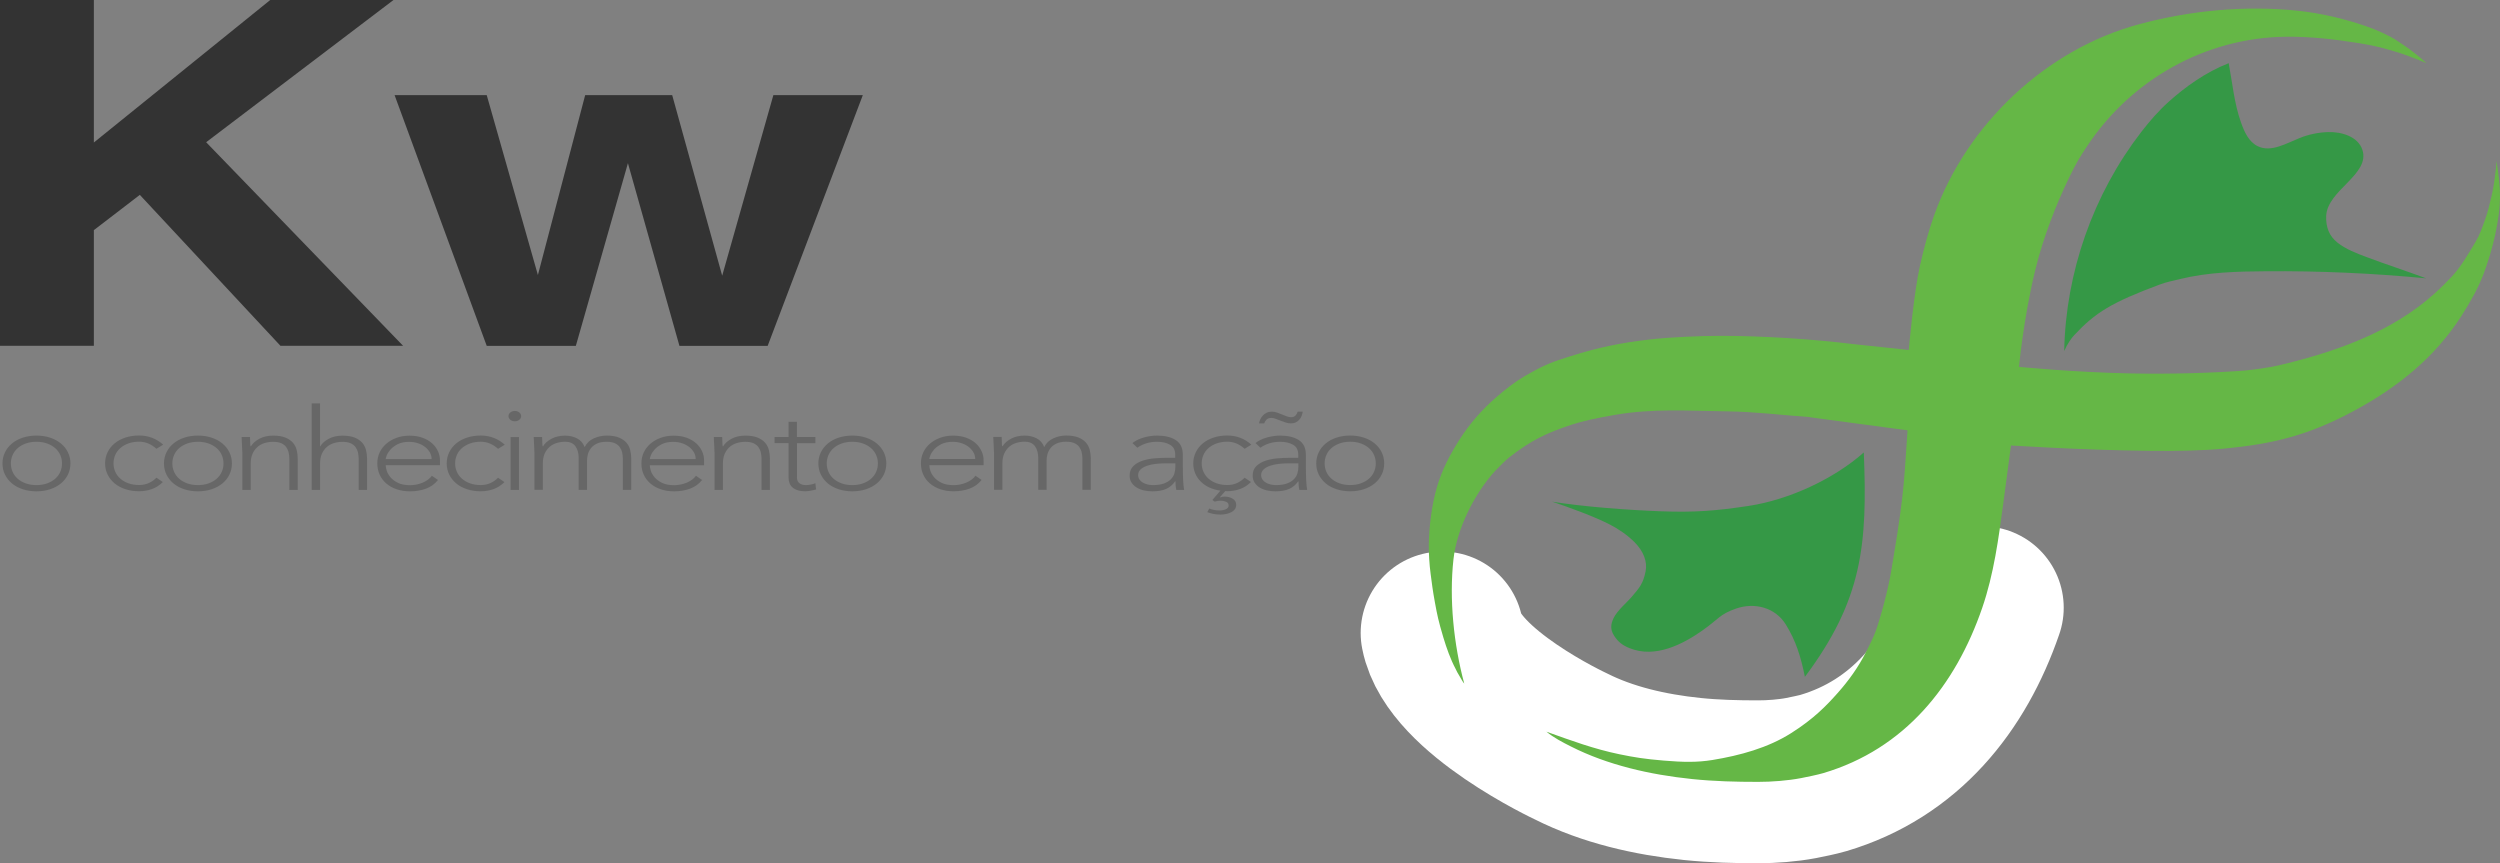 <svg xmlns="http://www.w3.org/2000/svg" id="Camada_2" viewBox="0 0 614 212"><rect x="0" y="0" width="614" height="212" fill="#808080" stroke="none"/><defs><style>.cls-1{fill:#333;}.cls-2{fill:#676767;}.cls-3{fill:#65b746;}.cls-4{fill:none;stroke:#fff;stroke-linecap:round;stroke-linejoin:round;stroke-width:40px;}.cls-5{fill:#359846;}</style></defs><g id="Camada_1-2"><path class="cls-4" d="m354.18,155.46c2.79,14.43,31.65,27.86,31.65,27.86,8.98,4.53,19.4,6.93,29.79,8,5.43.56,10.83.69,16.16.69,3.33,0,7.24-.29,10.55-.92,1.21-.23,4.2-.85,5.47-1.23,19.99-5.92,32.47-21.46,39.05-40.61"></path><path class="cls-3" d="m444.52,102.44c-6.92-.49-13.39-1.32-20.32-1.41-9.69-.12-18.1-.77-27.61.87-4.46.77-7.94,1.53-10.47,2.36-6.41,2.1-10.18,3.95-15.5,8.1-.71.55-2.72,2.54-3.49,3.38-5.03,5.52-9.35,14.19-10.16,21.62-1.08,9.79.05,20.85,2.65,30.54-.52-.63-.6-.94-1.11-1.76-.51-.83-.82-1.41-1.03-1.9-1.21-2.26-2.22-5.1-3-7.7-1.22-4.11-1.49-5.45-2.05-8.5-.59-3.21-.75-4.71-1.06-7.02-.31-2.31-.49-5.21-.46-7.2.08-4.65.72-9.78,2.02-14.25,1.22-4.19,3.15-7.85,5.48-11.54,2.47-3.91,5.59-7.46,9.09-10.49,2.13-1.85,4.62-3.79,6.83-5.08,5.24-3.05,7.12-3.63,11.33-4.96,6.96-2.21,12.54-3.33,19.73-4.15,4.89-.55,12.3-.87,17.22-.87,10.41,0,22.78.82,32.73,2.05,1.49.18,11.6,1.22,13.45,1.42,0-.01,1.22-13.97,2.77-20.77.95-4.16,2.03-8.3,3.47-12.33,7.97-22.29,27.42-40.72,50.3-46.89,12.61-3.4,26.15-4.69,39.12-3.31,5.6.6,11.14,1.91,16.47,3.72,1.28.43,2.75,1.03,4.11,1.64.72.33,1.21.59,1.98.98.84.42,1.69.97,2.28,1.39,1.18.82.77.49,1.74,1.18.52.37.92.64,1.51,1.11l.71.56c.59.45,1.13.91,1.23,1,.24.22,1.12.98,1.48,1.27,0,0-5.04-2.09-7.77-2.85-1.22-.34-2.43-.73-3.67-1.03-1.72-.42-3.42-.74-4.9-.98-6.11-.98-11.99-1.68-18.18-1.62-19.78.22-38.08,10.53-48.95,27.03-1.71,2.6-2.42,3.64-4.51,7.98-2.79,5.78-6.14,14.06-8.16,22.44-2.93,12.13-3.98,23.9-3.98,23.9l-.08-.28s13.04,1.31,27.17,1.62c10.29.22,21.05-.13,28.58-.72.83-.06,3.12-.38,4-.51,1.55-.24,2.5-.32,6.16-1.23,13.97-3.48,27.85-8.65,38.37-19.15,3.23-3.22,4.03-4.1,7.9-10.6,1.13-1.9,1.63-3.46,2.36-5.48.73-2.02,1.15-3.83,1.64-5.94.95-4.1,1.21-8.58,1.21-8.58,1.13,7.38,1.23,10.65-.31,18.03-.66,3.15-1.74,6.72-2.87,9.73-1.36,3.59-3.31,6.98-5.37,10.22-6.58,10.33-15.73,17.64-26.52,23.46-11.65,6.29-20.54,8.12-31.6,9.22-5.55.55-12.74.64-18.32.57-17.58-.19-34.15-1.35-34.27-1.31-.63,4.73-1.25,9.44-1.88,14.17-1.16,8.67-2.33,17.41-5.17,25.68-6.58,19.15-19.07,34.69-39.05,40.61-1.27.38-4.26,1-5.47,1.23-3.31.63-7.22.92-10.55.92-5.33,0-10.73-.13-16.16-.69-10.4-1.07-20.82-3.46-29.79-8-2.1-1.06-4.23-2.16-6.03-3.64,6.06,2.17,11.69,4.26,17.96,5.55,3.61.74,6.06,1.15,10.85,1.55,4.79.4,8.23.47,12.01-.15,6.73-1.11,13.57-2.96,19.32-6.61,5.61-3.56,8.69-6.79,11.39-9.83,2.7-3.04,5.01-6.23,6.93-9.99,2.23-4.37,2.5-5.1,3.93-10.06.77-2.69,1.58-6.11,2-8.23.3-1.52.56-3.29.82-4.82,2.87-16.95,2.72-20.97,3.49-31.42l-23.96-3.21Z"></path><path class="cls-1" d="m0,0h23.05v35L66.37,0h30.27l-46.01,34.93,48.37,50h-30.12l-34.54-37.07-11.29,8.66v28.41H0V0Zm143.72,23.36h21.37l12.28,44.35,12.57-44.35h21.97l-23.37,61.58h-21.67l-12.65-44.86-12.79,44.86h-21.89l-22.63-61.58h22.63l12.57,44.18,11.61-44.18Z"></path><path class="cls-2" d="m.61,113.82c0-.99.21-1.91.62-2.74.41-.84.98-1.56,1.72-2.17.73-.61,1.61-1.08,2.64-1.42,1.03-.34,2.15-.51,3.37-.51s2.33.17,3.35.51c1.02.34,1.9.81,2.64,1.42.74.61,1.32,1.33,1.73,2.17.41.84.62,1.75.62,2.74s-.21,1.91-.62,2.75c-.41.84-.99,1.56-1.73,2.17-.74.61-1.63,1.08-2.64,1.42-1.01.34-2.14.51-3.35.51s-2.34-.17-3.37-.51c-1.03-.34-1.91-.81-2.64-1.42-.73-.61-1.3-1.33-1.72-2.17-.41-.83-.62-1.75-.62-2.75Zm2.06,0c0,.73.14,1.42.43,2.07.29.65.7,1.21,1.25,1.69.55.48,1.21.86,1.99,1.14.78.28,1.65.42,2.61.42s1.83-.14,2.61-.42c.78-.28,1.44-.66,1.99-1.14.55-.48.97-1.04,1.25-1.69.29-.65.43-1.34.43-2.07s-.14-1.42-.43-2.07c-.29-.65-.7-1.21-1.25-1.69-.55-.48-1.21-.86-1.99-1.14-.78-.28-1.65-.42-2.61-.42s-1.83.14-2.61.42c-.78.28-1.44.66-1.99,1.14-.55.48-.97,1.04-1.25,1.69-.29.65-.43,1.34-.43,2.07Zm37.32,4.58c-.78.77-1.66,1.34-2.64,1.7-.98.36-2.05.55-3.19.55-1.21,0-2.34-.17-3.37-.51-1.03-.34-1.91-.81-2.64-1.42-.73-.61-1.3-1.33-1.72-2.17-.41-.83-.62-1.75-.62-2.74s.21-1.91.62-2.75c.41-.84.98-1.56,1.72-2.17.73-.61,1.61-1.08,2.64-1.42,1.03-.34,2.15-.51,3.37-.51s2.25.2,3.25.59c1,.39,1.88.95,2.66,1.66l-1.65,1.01c-.6-.54-1.25-.97-1.96-1.28-.71-.31-1.48-.46-2.3-.46-.96,0-1.83.14-2.61.42-.78.28-1.44.66-1.99,1.14-.55.48-.97,1.04-1.25,1.69-.29.65-.43,1.34-.43,2.07s.14,1.42.43,2.07c.29.65.7,1.21,1.25,1.69.55.48,1.21.86,1.99,1.14.78.28,1.65.42,2.61.42.87,0,1.67-.16,2.39-.49.72-.33,1.34-.76,1.87-1.31l1.58,1.07v.02Zm.28-4.58c0-.99.21-1.91.62-2.74.41-.84.98-1.56,1.72-2.17.73-.61,1.61-1.08,2.64-1.42,1.03-.34,2.15-.51,3.37-.51s2.33.17,3.35.51c1.02.34,1.9.81,2.64,1.42.74.61,1.32,1.33,1.73,2.17.41.84.62,1.75.62,2.74s-.21,1.91-.62,2.75c-.41.84-.99,1.56-1.73,2.17-.74.61-1.63,1.08-2.64,1.42-1.01.34-2.14.51-3.35.51s-2.34-.17-3.37-.51c-1.03-.34-1.91-.81-2.64-1.42-.73-.61-1.3-1.33-1.72-2.17-.41-.83-.62-1.75-.62-2.75Zm2.06,0c0,.73.14,1.42.43,2.07.29.65.7,1.21,1.25,1.69.55.48,1.21.86,1.99,1.14.78.28,1.65.42,2.61.42s1.83-.14,2.61-.42c.78-.28,1.44-.66,1.99-1.14.55-.48.97-1.04,1.25-1.69.29-.65.43-1.34.43-2.07s-.14-1.42-.43-2.07c-.29-.65-.7-1.21-1.25-1.69-.55-.48-1.21-.86-1.99-1.14-.78-.28-1.65-.42-2.61-.42s-1.83.14-2.61.42c-.78.28-1.44.66-1.99,1.14-.55.48-.97,1.04-1.25,1.69-.29.65-.43,1.34-.43,2.07Zm17.17-2.83c0-.24,0-.54-.03-.89-.02-.35-.04-.7-.05-1.06,0-.36-.03-.69-.05-1-.02-.31-.03-.55-.03-.72h2.06c.02.49.04.96.05,1.41.01.45.04.74.09.87h.1c.41-.71,1.1-1.33,2.06-1.84.96-.52,2.08-.77,3.37-.77s2.24.16,3.02.48c.78.32,1.39.74,1.84,1.25.45.52.76,1.11.93,1.79.17.68.26,1.37.26,2.08v7.73h-2.06v-7.65c0-.52-.06-1.04-.17-1.53-.11-.5-.32-.94-.6-1.34-.29-.39-.69-.71-1.2-.94-.52-.23-1.18-.35-2.01-.35-.76,0-1.47.11-2.15.32-.68.22-1.26.54-1.75.99-.49.44-.88,1-1.17,1.66-.29.67-.43,1.45-.43,2.35v6.49h-2.06v-9.33h-.02Zm17.04-11.92h2.06v10.54h.07c.41-.71,1.1-1.33,2.06-1.84.96-.52,2.08-.77,3.37-.77s2.24.16,3.02.48c.78.32,1.39.74,1.84,1.25.45.52.76,1.11.93,1.79.17.68.26,1.37.26,2.08v7.73h-2.06v-7.65c0-.52-.06-1.04-.17-1.53-.11-.5-.32-.94-.6-1.34-.29-.39-.69-.71-1.2-.94-.52-.23-1.18-.35-2.01-.35-.76,0-1.47.11-2.15.32-.68.22-1.26.54-1.75.99-.49.44-.88,1-1.17,1.66-.29.67-.43,1.45-.43,2.35v6.49h-2.06v-21.25h0Zm31.04,18.81c-.8,1-1.79,1.71-2.97,2.14s-2.48.65-3.9.65c-1.21,0-2.31-.17-3.3-.51-.99-.34-1.83-.81-2.54-1.42-.71-.61-1.25-1.33-1.63-2.17-.38-.83-.57-1.76-.57-2.76s.19-1.88.58-2.7c.39-.83.94-1.54,1.65-2.15s1.55-1.09,2.51-1.44c.96-.35,2.03-.52,3.19-.52s2.28.17,3.21.52,1.71.81,2.34,1.38c.63.57,1.1,1.22,1.43,1.96.33.74.48,1.47.48,2.22v1.18h-13.33c0,.36.09.81.26,1.37.17.55.49,1.09.94,1.62.46.53,1.07.98,1.84,1.35.77.38,1.76.56,2.97.56,1.05,0,2.07-.21,3.06-.62.98-.41,1.74-.98,2.27-1.69l1.51,1.04Zm-1.58-5.14c0-.58-.14-1.13-.43-1.63-.29-.5-.68-.95-1.17-1.34-.49-.38-1.08-.69-1.75-.91-.68-.23-1.39-.34-2.15-.34-1.12,0-2.06.19-2.8.56-.74.38-1.33.81-1.77,1.3-.44.49-.74.96-.93,1.42-.18.46-.27.77-.27.94h11.27Zm17.89,5.67c-.78.77-1.66,1.34-2.64,1.7s-2.05.55-3.19.55c-1.21,0-2.34-.17-3.37-.51-1.03-.34-1.91-.81-2.64-1.42-.73-.61-1.3-1.33-1.72-2.17-.41-.83-.62-1.75-.62-2.74s.21-1.91.62-2.75c.41-.84.98-1.56,1.72-2.17.73-.61,1.61-1.08,2.64-1.42,1.03-.34,2.15-.51,3.37-.51s2.25.2,3.25.59,1.88.95,2.66,1.66l-1.65,1.01c-.6-.54-1.25-.97-1.96-1.28-.71-.31-1.48-.46-2.3-.46-.96,0-1.83.14-2.61.42-.78.28-1.44.66-1.99,1.14-.55.48-.97,1.04-1.25,1.69-.29.65-.43,1.34-.43,2.07s.14,1.42.43,2.07c.29.65.7,1.21,1.25,1.69.55.48,1.21.86,1.99,1.14.78.28,1.65.42,2.61.42.87,0,1.67-.16,2.39-.49.72-.33,1.34-.76,1.87-1.31l1.58,1.07v.02Zm1-16.21c0-.36.15-.66.45-.9.3-.24.66-.37,1.1-.37s.8.12,1.1.37c.3.24.45.54.45.9s-.15.66-.45.9c-.3.24-.66.37-1.1.37s-.8-.12-1.1-.37c-.3-.24-.45-.54-.45-.9Zm.51,5.14h2.06v12.99h-2.06v-12.99Zm5.84,3.65c0-.24-.01-.54-.03-.89-.02-.35-.04-.7-.05-1.06-.01-.36-.03-.69-.05-1s-.03-.55-.03-.72h2.06c.02.49.04.96.05,1.41,0,.45.04.74.09.87h.1c.41-.71,1.1-1.33,2.06-1.84.96-.52,2.08-.77,3.37-.77,1.05,0,2.01.22,2.89.66.87.44,1.5,1.16,1.89,2.15.5-.98,1.25-1.69,2.25-2.14,1-.45,2.04-.68,3.14-.68,1.24,0,2.24.16,3.02.48.78.32,1.39.74,1.84,1.25.45.52.76,1.11.93,1.79.17.68.26,1.37.26,2.08v7.73h-2.06v-7.65c0-.52-.06-1.04-.17-1.53-.11-.5-.32-.94-.6-1.34-.29-.39-.69-.71-1.2-.94-.52-.23-1.19-.35-2.01-.35-.96,0-1.75.15-2.37.44-.62.29-1.11.66-1.46,1.11-.35.45-.61.94-.76,1.46-.15.53-.22,1.02-.22,1.49v7.31h-2.06v-7.82c0-1.2-.27-2.17-.81-2.9-.54-.73-1.37-1.1-2.49-1.1-.76,0-1.47.11-2.15.32-.68.22-1.26.54-1.75.99-.49.44-.88,1-1.17,1.66-.29.67-.43,1.45-.43,2.35v6.49h-2.06v-9.33l-.02.03Zm41.2,6.89c-.8,1-1.79,1.71-2.97,2.14-1.18.43-2.48.65-3.9.65-1.21,0-2.31-.17-3.3-.51-.99-.34-1.83-.81-2.54-1.42-.71-.61-1.25-1.33-1.63-2.17-.38-.83-.57-1.76-.57-2.76s.19-1.88.58-2.7c.39-.83.94-1.54,1.65-2.15s1.55-1.09,2.51-1.44c.96-.35,2.03-.52,3.19-.52s2.28.17,3.21.52c.93.35,1.71.81,2.34,1.38.63.57,1.1,1.22,1.43,1.96.33.74.48,1.47.48,2.22v1.18h-13.33c0,.36.09.81.26,1.37.17.55.49,1.09.94,1.62.46.53,1.07.98,1.84,1.35.77.38,1.76.56,2.97.56,1.05,0,2.07-.21,3.06-.62.98-.41,1.74-.98,2.27-1.69l1.51,1.04Zm-1.58-5.14c0-.58-.14-1.13-.43-1.63-.29-.5-.68-.95-1.17-1.34-.49-.38-1.08-.69-1.75-.91-.68-.23-1.39-.34-2.15-.34-1.12,0-2.06.19-2.8.56-.74.38-1.33.81-1.77,1.3s-.74.96-.93,1.42c-.18.46-.27.77-.27.94h11.27Zm4.61-1.75c0-.24,0-.54-.03-.89-.02-.35-.04-.7-.05-1.06-.01-.36-.03-.69-.05-1s-.03-.55-.03-.72h2.06c.02.49.04.96.05,1.41,0,.45.04.74.09.87h.1c.41-.71,1.1-1.33,2.06-1.84.96-.52,2.08-.77,3.37-.77s2.24.16,3.02.48,1.39.74,1.84,1.25c.45.52.76,1.11.93,1.79.17.68.26,1.37.26,2.08v7.73h-2.06v-7.65c0-.52-.06-1.04-.17-1.53-.11-.5-.32-.94-.6-1.34-.29-.39-.69-.71-1.2-.94-.52-.23-1.18-.35-2.01-.35-.76,0-1.47.11-2.15.32-.68.22-1.26.54-1.75.99-.49.44-.88,1-1.17,1.66-.29.67-.43,1.45-.43,2.35v6.49h-2.06v-9.33h-.02Zm24.8-2.14h-4.53v8.46c0,.58.19,1.03.58,1.35.39.32.93.48,1.61.48.39,0,.78-.04,1.18-.13.4-.08.78-.19,1.15-.32l.17,1.52c-.39.11-.84.22-1.34.31-.5.09-.95.14-1.34.14-.73,0-1.36-.09-1.89-.27-.53-.18-.95-.42-1.27-.72-.32-.3-.56-.65-.7-1.06-.15-.4-.22-.84-.22-1.31v-8.46h-3.43v-1.52h3.43v-3.73h2.06v3.73h4.53v1.52h.01Zm.72,4.97c0-.99.21-1.91.62-2.74.41-.84.98-1.56,1.72-2.17.73-.61,1.61-1.08,2.64-1.42,1.03-.34,2.15-.51,3.37-.51s2.33.17,3.35.51c1.02.34,1.9.81,2.64,1.42.74.61,1.32,1.33,1.73,2.17.41.84.62,1.75.62,2.74s-.21,1.91-.62,2.75c-.41.84-.99,1.56-1.73,2.17-.74.61-1.63,1.08-2.64,1.42-1.01.34-2.14.51-3.35.51s-2.34-.17-3.37-.51c-1.03-.34-1.91-.81-2.64-1.42-.73-.61-1.3-1.33-1.72-2.17-.41-.83-.62-1.75-.62-2.75Zm2.06,0c0,.73.14,1.42.43,2.07.29.65.7,1.21,1.25,1.69.55.48,1.21.86,1.99,1.14.78.28,1.65.42,2.61.42s1.83-.14,2.61-.42c.78-.28,1.44-.66,1.99-1.14.55-.48.97-1.04,1.25-1.69.29-.65.43-1.34.43-2.07s-.14-1.42-.43-2.07c-.29-.65-.7-1.21-1.25-1.69-.55-.48-1.21-.86-1.99-1.14-.78-.28-1.65-.42-2.61-.42s-1.83.14-2.61.42c-.78.28-1.44.66-1.99,1.14-.55.48-.97,1.04-1.25,1.69-.29.65-.43,1.34-.43,2.07Zm38.04,4.05c-.8,1-1.79,1.71-2.97,2.14-1.18.43-2.48.65-3.9.65-1.21,0-2.31-.17-3.3-.51-.99-.34-1.83-.81-2.54-1.42-.71-.61-1.25-1.33-1.63-2.17-.38-.83-.57-1.76-.57-2.76s.19-1.88.58-2.7c.39-.83.94-1.54,1.65-2.15.71-.61,1.55-1.09,2.51-1.44.96-.35,2.03-.52,3.19-.52s2.28.17,3.21.52c.93.35,1.71.81,2.34,1.38.63.57,1.1,1.22,1.43,1.96s.48,1.47.48,2.22v1.18h-13.33c0,.36.09.81.26,1.37.17.55.49,1.09.94,1.62.46.53,1.07.98,1.84,1.35.77.38,1.76.56,2.97.56,1.05,0,2.07-.21,3.06-.62.98-.41,1.74-.98,2.27-1.69l1.51,1.04Zm-1.58-5.14c0-.58-.14-1.13-.43-1.63-.29-.5-.68-.95-1.17-1.34-.49-.38-1.08-.69-1.75-.91-.68-.23-1.39-.34-2.15-.34-1.12,0-2.06.19-2.8.56-.74.38-1.33.81-1.77,1.3-.44.49-.74.96-.93,1.42-.18.46-.27.77-.27.94h11.27Zm4.6-1.75c0-.24,0-.54-.03-.89-.02-.35-.04-.7-.05-1.06-.01-.36-.03-.69-.05-1-.02-.31-.03-.55-.03-.72h2.06c.02.49.04.96.05,1.41,0,.45.04.74.09.87h.1c.41-.71,1.1-1.33,2.06-1.84.96-.52,2.08-.77,3.37-.77,1.05,0,2.01.22,2.89.66.87.44,1.5,1.16,1.89,2.15.5-.98,1.25-1.69,2.25-2.14,1-.45,2.04-.68,3.14-.68,1.24,0,2.24.16,3.02.48.78.32,1.39.74,1.84,1.25.45.52.76,1.11.93,1.79.17.68.26,1.37.26,2.08v7.73h-2.06v-7.65c0-.52-.06-1.04-.17-1.53-.11-.5-.32-.94-.6-1.34-.29-.39-.69-.71-1.2-.94-.52-.23-1.19-.35-2.01-.35-.96,0-1.75.15-2.37.44-.62.29-1.11.66-1.46,1.11-.35.45-.61.94-.76,1.46-.15.53-.22,1.02-.22,1.49v7.31h-2.06v-7.82c0-1.2-.27-2.17-.81-2.9-.54-.73-1.37-1.1-2.49-1.1-.76,0-1.47.11-2.15.32-.68.22-1.26.54-1.75.99-.49.44-.88,1-1.17,1.66-.29.67-.43,1.45-.43,2.35v6.49h-2.06v-9.33l-.02.03Zm46.4,3.88c0,.64,0,1.21.02,1.72.01.51.03.98.05,1.41.02.43.05.84.09,1.21.03.38.09.75.15,1.13h-1.92c-.14-.64-.21-1.34-.21-2.11h-.07c-.6.84-1.33,1.46-2.22,1.86-.88.39-2,.59-3.35.59-.69,0-1.36-.07-2.03-.21-.66-.14-1.26-.37-1.79-.68-.53-.31-.96-.71-1.29-1.2-.33-.49-.5-1.08-.5-1.77,0-.99.31-1.78.93-2.37.62-.58,1.38-1.02,2.28-1.31.9-.29,1.87-.48,2.88-.56,1.02-.08,1.92-.13,2.7-.13h2.4v-.79c0-1.13-.42-1.93-1.27-2.42s-1.91-.73-3.19-.73c-1.83,0-3.45.49-4.84,1.46l-1.2-1.15c.76-.6,1.69-1.06,2.82-1.37,1.12-.31,2.2-.46,3.23-.46,1.92,0,3.46.37,4.6,1.11,1.14.74,1.72,1.94,1.72,3.58v3.18h.01Zm-4.12-1.07c-.87,0-1.71.05-2.52.14-.81.09-1.55.25-2.2.48-.65.23-1.17.53-1.56.9-.39.37-.58.84-.58,1.41,0,.39.11.75.33,1.06.22.31.5.56.84.76.34.2.73.35,1.15.45.42.1.85.15,1.29.15,1.1,0,2-.13,2.71-.39.71-.26,1.28-.61,1.7-1.03.42-.42.72-.9.88-1.44s.24-1.07.24-1.62v-.87h-2.28Zm20.84,4.6c-.78.77-1.66,1.34-2.64,1.7-.98.36-2.05.55-3.19.55-.21,0-.37,0-.48-.03l-1.3,1.49.07.06c.3-.13.65-.2,1.07-.2.73,0,1.39.17,1.97.51.58.34.88.84.88,1.52,0,.43-.11.8-.34,1.1-.23.3-.53.54-.91.73-.38.19-.8.33-1.25.42-.46.09-.91.14-1.34.14-1.15,0-2.23-.2-3.26-.59l.48-.9c.76.32,1.63.48,2.61.48.23,0,.47-.02.72-.07.25-.05.49-.12.7-.21.22-.09.4-.22.53-.37.14-.15.21-.34.21-.56,0-.43-.21-.74-.62-.92-.41-.18-.85-.27-1.31-.27-.53,0-1.03.07-1.51.23l-.55-.42,1.96-2.28c-.98-.13-1.89-.39-2.71-.77-.82-.38-1.53-.87-2.11-1.45-.58-.58-1.04-1.25-1.36-2.01-.32-.76-.48-1.58-.48-2.46,0-.99.21-1.91.62-2.75.41-.84.98-1.56,1.72-2.17.73-.61,1.61-1.08,2.64-1.42,1.03-.34,2.15-.51,3.37-.51s2.25.2,3.25.59,1.88.95,2.66,1.66l-1.65,1.01c-.6-.54-1.25-.97-1.96-1.28-.71-.31-1.48-.46-2.3-.46-.96,0-1.83.14-2.61.42-.78.28-1.44.66-1.99,1.14-.55.48-.97,1.04-1.25,1.69-.29.65-.43,1.34-.43,2.07s.14,1.42.43,2.07c.29.65.7,1.21,1.25,1.69.55.48,1.21.86,1.99,1.14.78.28,1.65.42,2.61.42.87,0,1.67-.16,2.39-.49.72-.33,1.34-.76,1.87-1.31l1.58,1.07h-.03Zm13.5-3.53c0,.64,0,1.21.02,1.72.01.51.03.98.05,1.41.02.43.05.84.09,1.21.03.38.09.75.15,1.13h-1.92c-.14-.64-.21-1.34-.21-2.11h-.07c-.6.84-1.33,1.46-2.22,1.86-.88.39-2,.59-3.35.59-.69,0-1.36-.07-2.03-.21-.66-.14-1.26-.37-1.79-.68-.53-.31-.96-.71-1.29-1.2-.33-.49-.5-1.08-.5-1.77,0-.99.31-1.78.93-2.37.62-.58,1.38-1.02,2.28-1.31.9-.29,1.87-.48,2.88-.56,1.02-.08,1.92-.13,2.7-.13h2.4v-.79c0-1.13-.42-1.93-1.27-2.42-.85-.49-1.91-.73-3.19-.73-1.83,0-3.45.49-4.84,1.46l-1.2-1.15c.76-.6,1.69-1.06,2.82-1.37,1.12-.31,2.2-.46,3.23-.46,1.92,0,3.46.37,4.6,1.11,1.14.74,1.72,1.94,1.72,3.58v3.18h.01Zm-11.51-10.88c.05-.32.15-.65.31-1,.16-.35.37-.65.62-.92.25-.28.56-.51.93-.69.37-.18.78-.27,1.24-.27s.9.08,1.34.23c.44.15.85.31,1.24.48.39.15.77.3,1.13.44.36.14.71.21,1.03.21.5,0,.88-.14,1.13-.42.25-.28.42-.59.52-.93h1.24c-.05.34-.14.68-.27,1.03-.14.35-.33.66-.57.93-.24.27-.53.49-.86.66-.33.17-.73.25-1.18.25s-.9-.07-1.32-.22c-.42-.15-.84-.3-1.25-.45-.41-.15-.81-.3-1.18-.45-.38-.15-.74-.22-1.08-.22-.53,0-.92.14-1.19.42-.27.28-.45.59-.57.93h-1.26Zm7.38,9.81c-.87,0-1.71.05-2.52.14-.81.09-1.55.25-2.2.48-.65.23-1.17.53-1.56.9-.39.37-.58.84-.58,1.41,0,.39.11.75.33,1.06.22.31.5.56.84.76.34.2.73.35,1.15.45.42.1.85.15,1.29.15,1.1,0,2-.13,2.71-.39.71-.26,1.28-.61,1.7-1.03.42-.42.72-.9.88-1.44s.24-1.07.24-1.62v-.87h-2.28Zm6.67.02c0-.99.21-1.91.62-2.74.41-.84.98-1.56,1.72-2.17.73-.61,1.61-1.08,2.64-1.42,1.03-.34,2.15-.51,3.37-.51s2.33.17,3.35.51c1.02.34,1.9.81,2.64,1.42.74.61,1.32,1.33,1.73,2.17.41.84.62,1.75.62,2.74s-.21,1.91-.62,2.75c-.41.84-.99,1.56-1.73,2.17-.74.61-1.63,1.08-2.64,1.42-1.01.34-2.14.51-3.35.51s-2.34-.17-3.37-.51c-1.03-.34-1.91-.81-2.64-1.42-.73-.61-1.3-1.33-1.72-2.17-.41-.83-.62-1.75-.62-2.75Zm2.06,0c0,.73.14,1.42.43,2.07s.7,1.21,1.25,1.69c.55.48,1.21.86,1.99,1.14.78.28,1.65.42,2.61.42s1.83-.14,2.61-.42c.78-.28,1.44-.66,1.99-1.14.55-.48.97-1.04,1.25-1.69.29-.65.43-1.34.43-2.07s-.14-1.42-.43-2.07c-.29-.65-.7-1.21-1.25-1.69-.55-.48-1.21-.86-1.99-1.14-.78-.28-1.65-.42-2.61-.42s-1.83.14-2.61.42c-.78.28-1.44.66-1.99,1.14-.55.48-.97,1.04-1.25,1.69-.29.65-.43,1.34-.43,2.07Z"></path><path class="cls-5" d="m395.31,128.79c2.25,1.16,4.32,2.57,6.11,4.35,2.16,2.16,3.25,4.75,2.73,7.23-.6,2.91-1.38,3.88-3.56,6.4-.98,1.13-3.44,3.22-4.31,5.07-.74,1.57-.79,2.83.15,4.3.94,1.47,2.05,2.36,3.85,3.07,6.21,2.49,12.93-.89,17.95-4.45,3.9-2.76,4.11-3.89,8.16-5.3,4.46-1.55,9.6-.34,12.24,3.97,2.39,3.89,3.63,7.69,4.65,12.81,14.16-18.95,15.39-32.47,14.47-55.12-7.38,6.56-18.45,11.63-28.21,13.12-8.11,1.23-13.34,1.64-21.66,1.33-8.32-.31-19.09-1.13-26.68-2.36,3.96,1.31,10.38,3.66,14.11,5.58h.01Z"></path><path class="cls-5" d="m595.85,68.36c-13.03-1.25-26.13-1.84-39.22-1.74-7.18.05-14.22.21-21.2,1.91-1.63.39-3.4.75-5,1.35-11.81,4.39-15.86,6.92-20.94,12.37-.71.77-1.62,1.92-2.52,3.96.37-19.32,7.1-38.48,18.92-53.79,2.04-2.65,4.24-5.19,6.74-7.43,4.11-3.67,9.09-7.27,14.74-9.47.91,4.87,1.35,9.82,3,14.49.82,2.34,1.92,4.84,4.16,5.91,3.26,1.56,6.93-.69,10.28-2.03,2.2-.88,4.56-1.37,6.92-1.45,3.4-.11,7.37,1.1,8.46,4.31,2.07,6.09-8.69,9.94-8.88,16.37-.08,2.64.7,4.81,2.77,6.46,2.07,1.65,4.72,2.65,7.19,3.57,4.67,1.76,9.92,3.46,14.59,5.21h0Z"></path></g></svg>